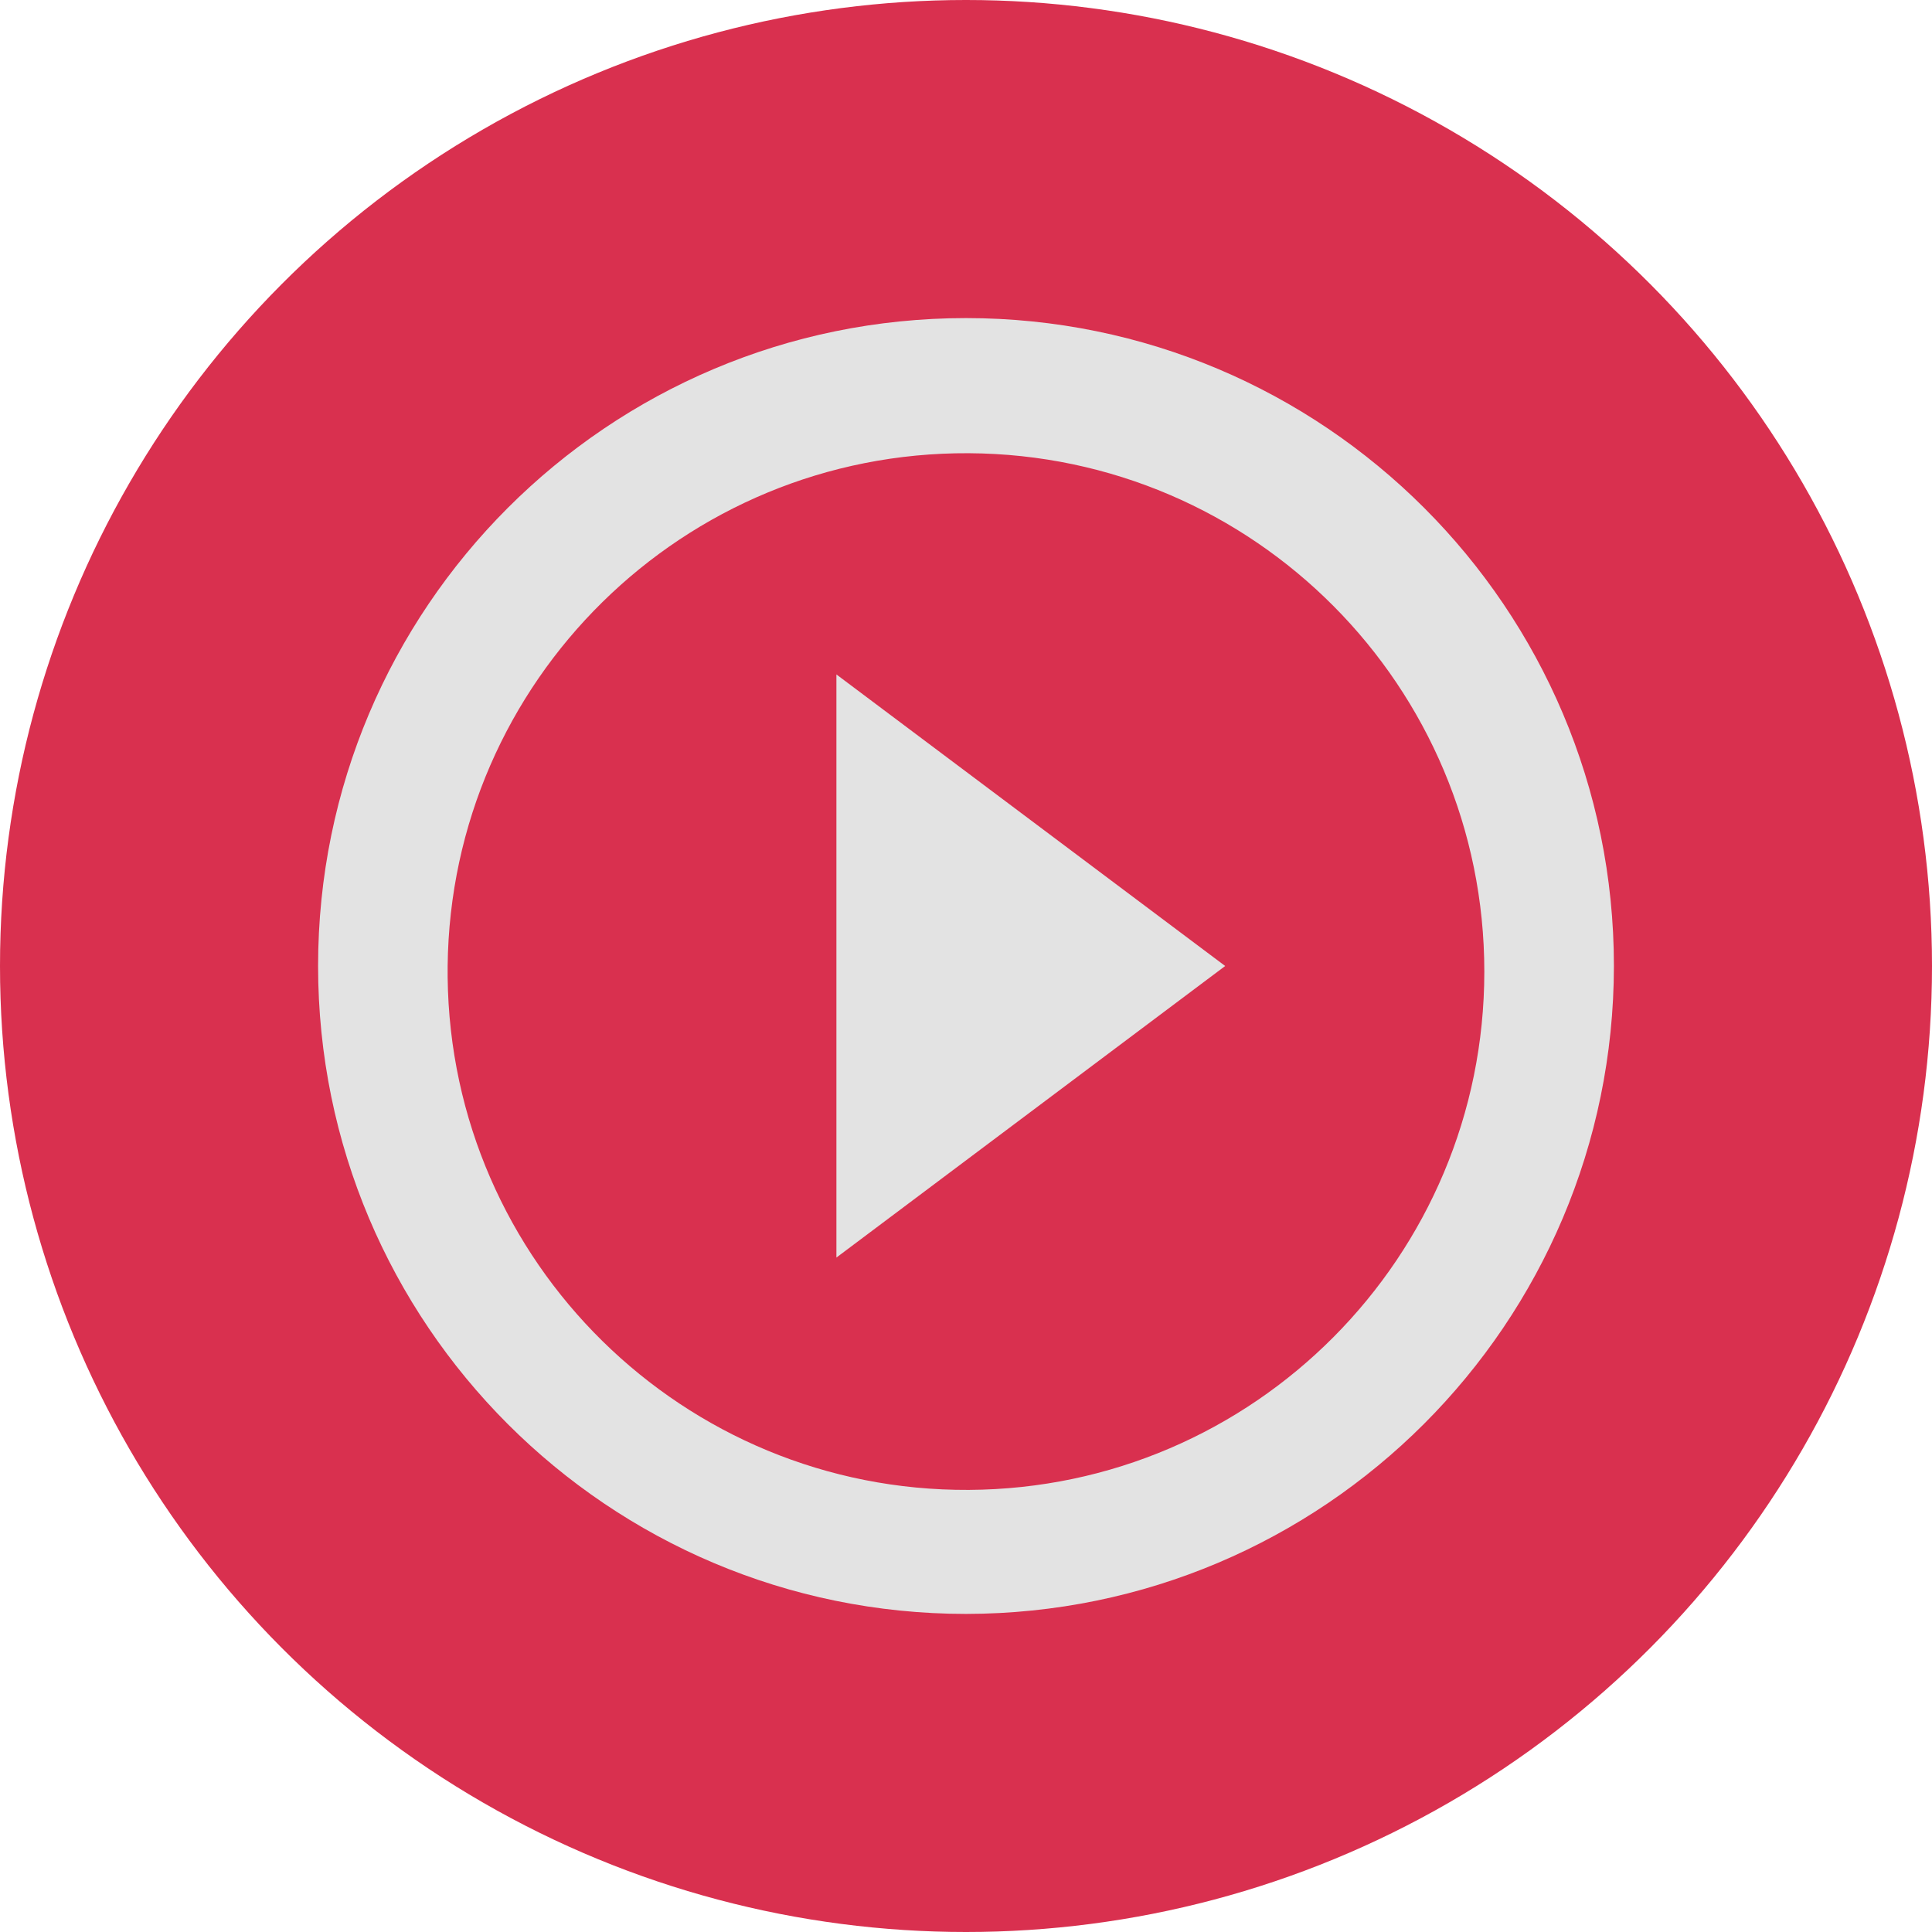 <svg width="53" height="53" viewBox="8 1 53 53" fill="none" xmlns="http://www.w3.org/2000/svg">
<g>
<circle cx="34.5" cy="27.5" r="26.5" fill="#D9304F"/>
</g>
<path d="M34.5 45.274C24.683 45.274 16.726 37.316 16.726 27.5C16.726 17.683 24.683 9.726 34.5 9.726C44.316 9.726 52.274 17.683 52.274 27.5C52.264 37.312 44.312 45.264 34.5 45.274ZM20.28 27.806C20.365 35.629 26.752 41.914 34.576 41.872C42.399 41.83 48.719 35.476 48.719 27.653C48.719 19.829 42.399 13.476 34.576 13.433C26.752 13.392 20.365 19.677 20.28 27.5V27.806ZM30.945 35.498V19.502L41.61 27.5L30.945 35.498Z" fill="#E3E3E3"/>
</svg>
